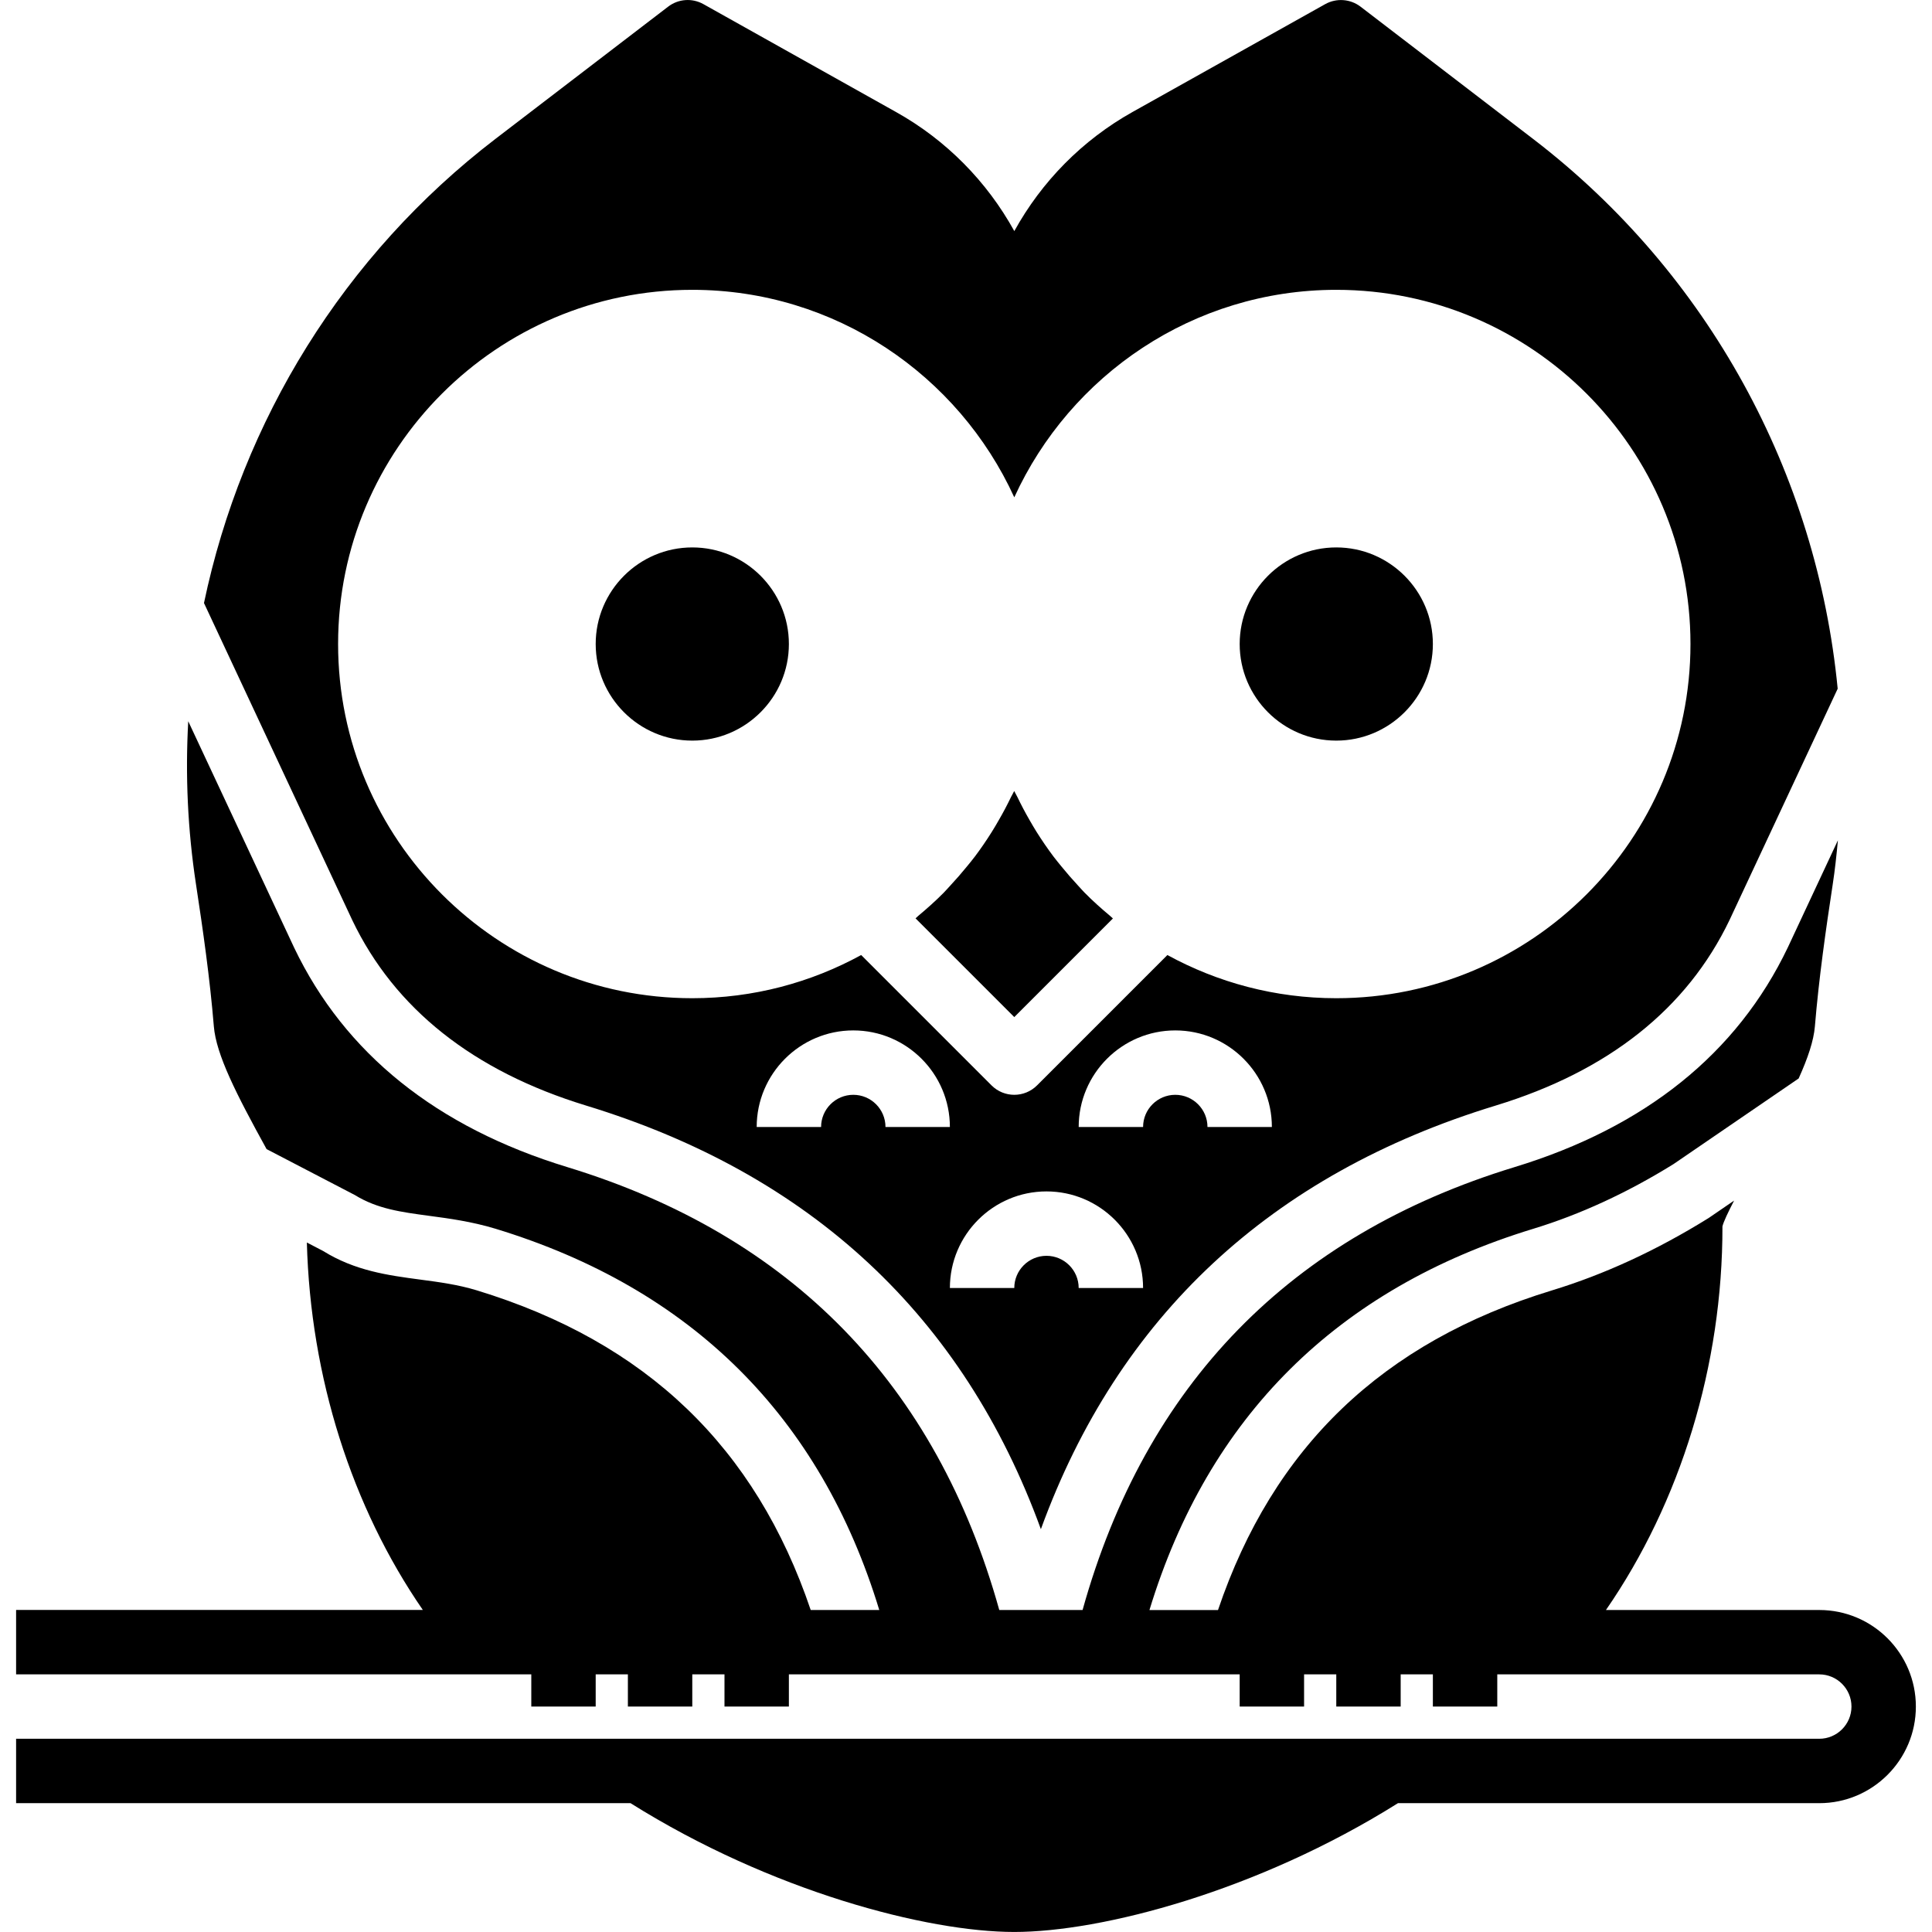 <?xml version="1.0" encoding="iso-8859-1"?>
<!-- Generator: Adobe Illustrator 18.0.0, SVG Export Plug-In . SVG Version: 6.00 Build 0)  -->
<!DOCTYPE svg PUBLIC "-//W3C//DTD SVG 1.1//EN" "http://www.w3.org/Graphics/SVG/1.1/DTD/svg11.dtd">
<svg version="1.1" id="Capa_1" xmlns="http://www.w3.org/2000/svg" xmlns:xlink="http://www.w3.org/1999/xlink" x="0px" y="0px"
	 viewBox="0 0 60.001 60.001" style="enable-background:new 0 0 60.001 60.001;" xml:space="preserve">
<g>
	<path d="M56.5,50.001h-6.625c2.315-3.35,3.624-7.597,3.618-11.913c0.03-0.137,0.175-0.442,0.362-0.802l-0.79,0.541
		c-1.615,1.004-3.24,1.752-4.866,2.248c-5.272,1.607-8.662,4.877-10.372,9.927h-2.129c1.828-6.004,5.834-9.984,11.919-11.84
		c1.46-0.445,2.926-1.122,4.357-2.01l3.886-2.659c0.287-0.637,0.467-1.171,0.504-1.618c0.124-1.493,0.339-3.002,0.554-4.41
		c0.07-0.456,0.118-0.912,0.161-1.368l-1.556,3.328c-1.575,3.292-4.43,5.585-8.489,6.822c-6.956,2.123-11.46,6.749-13.413,13.754
		h-2.587c-1.953-7.005-6.458-11.631-13.413-13.754c-4.059-1.237-6.914-3.53-8.485-6.814l-3.29-7.034
		c-0.093,1.673-0.018,3.369,0.241,5.064c0.215,1.407,0.431,2.915,0.554,4.41c0.073,0.882,0.694,2.1,1.638,3.814l2.742,1.427
		c0.699,0.431,1.437,0.528,2.29,0.643c0.625,0.083,1.334,0.178,2.077,0.403c6.085,1.856,10.091,5.837,11.919,11.841h-2.129
		c-1.71-5.05-5.1-8.32-10.372-9.928c-0.586-0.178-1.155-0.254-1.758-0.334c-0.991-0.132-2.017-0.269-3.015-0.889l-0.503-0.262
		c0.111,4.181,1.394,8.21,3.602,11.412H0.5v2h14.656H16.5v1h2v-1h1v1h2v-1h1v1h2v-1h2.049h9.901H38.5v1h2v-1h1v1h2v-1h1v1h2v-1
		h1.343H56.5c0.551,0,1,0.448,1,1s-0.449,1-1,1H43.143H19.856H0.5v2h19.082c4.366,2.74,9.213,4,11.918,4
		c2.704,0,7.549-1.26,11.916-4H56.5c1.654,0,3-1.346,3-3S58.155,50.001,56.5,50.001z"/>
	<path d="M41.5,17.001c1.654,0,3,1.346,3,3s-1.346,3-3,3s-3-1.346-3-3S39.846,17.001,41.5,17.001z"/>
	<path d="M18.202,34.335c6.986,2.131,11.72,6.552,14.124,13.156c2.404-6.603,7.138-11.025,14.124-13.156
		c3.501-1.068,5.945-3.008,7.265-5.766l3.357-7.18c-0.648-6.673-4.002-12.89-9.452-17.069l-5.366-4.113
		c-0.317-0.242-0.749-0.273-1.097-0.079l-5.983,3.349c-1.559,0.872-2.825,2.162-3.673,3.7c-0.847-1.536-2.111-2.824-3.668-3.695
		l-5.986-3.353c-0.349-0.196-0.779-0.166-1.097,0.078L15.39,4.311c-4.724,3.618-7.871,8.767-9.055,14.417l4.605,9.848
		C12.257,31.327,14.701,33.266,18.202,34.335z M26.5,34.001c-0.551,0-1,0.448-1,1h-2c0-1.654,1.346-3,3-3s3,1.346,3,3h-2
		C27.5,34.449,27.052,34.001,26.5,34.001z M33.5,40.001c0-0.552-0.449-1-1-1c-0.551,0-1,0.448-1,1h-2c0-1.654,1.346-3,3-3
		c1.654,0,3,1.346,3,3H33.5z M37.5,35.001c0-0.552-0.449-1-1-1s-1,0.448-1,1h-2c0-1.654,1.346-3,3-3s3,1.346,3,3H37.5z M21.5,9.001
		c4.439,0,8.264,2.649,10,6.444c1.736-3.796,5.561-6.444,10-6.444c6.065,0,11,4.935,11,11s-4.935,11-11,11
		c-1.9,0-3.685-0.488-5.245-1.341l-4.048,4.048c-0.195,0.195-0.451,0.293-0.707,0.293s-0.512-0.098-0.707-0.293l-4.048-4.048
		c-1.559,0.853-3.345,1.341-5.245,1.341c-6.065,0-11-4.935-11-11S15.435,9.001,21.5,9.001z"/>
	<path d="M31.5,31.587l3.063-3.063c-0.031-0.025-0.057-0.055-0.088-0.08c-0.275-0.229-0.542-0.468-0.793-0.723
		c-0.07-0.07-0.133-0.146-0.201-0.218c-0.175-0.188-0.343-0.381-0.505-0.58c-0.087-0.107-0.175-0.212-0.258-0.322
		c-0.186-0.247-0.36-0.503-0.526-0.766c-0.075-0.119-0.145-0.241-0.216-0.364c-0.137-0.237-0.265-0.48-0.384-0.728
		c-0.029-0.06-0.066-0.116-0.094-0.177c-0.028,0.061-0.065,0.117-0.094,0.177c-0.119,0.248-0.247,0.49-0.384,0.726
		c-0.071,0.123-0.141,0.246-0.217,0.365c-0.164,0.262-0.338,0.517-0.523,0.763c-0.084,0.112-0.174,0.219-0.263,0.328
		c-0.159,0.195-0.323,0.384-0.495,0.568c-0.071,0.075-0.137,0.154-0.21,0.228c-0.249,0.252-0.514,0.489-0.786,0.716
		c-0.032,0.027-0.06,0.058-0.092,0.084L31.5,31.587z"/>
	<path d="M21.5,17.001c1.654,0,3,1.346,3,3s-1.346,3-3,3s-3-1.346-3-3S19.846,17.001,21.5,17.001z"/>
</g>
<g>
</g>
<g>
</g>
<g>
</g>
<g>
</g>
<g>
</g>
<g>
</g>
<g>
</g>
<g>
</g>
<g>
</g>
<g>
</g>
<g>
</g>
<g>
</g>
<g>
</g>
<g>
</g>
<g>
</g>
</svg>
